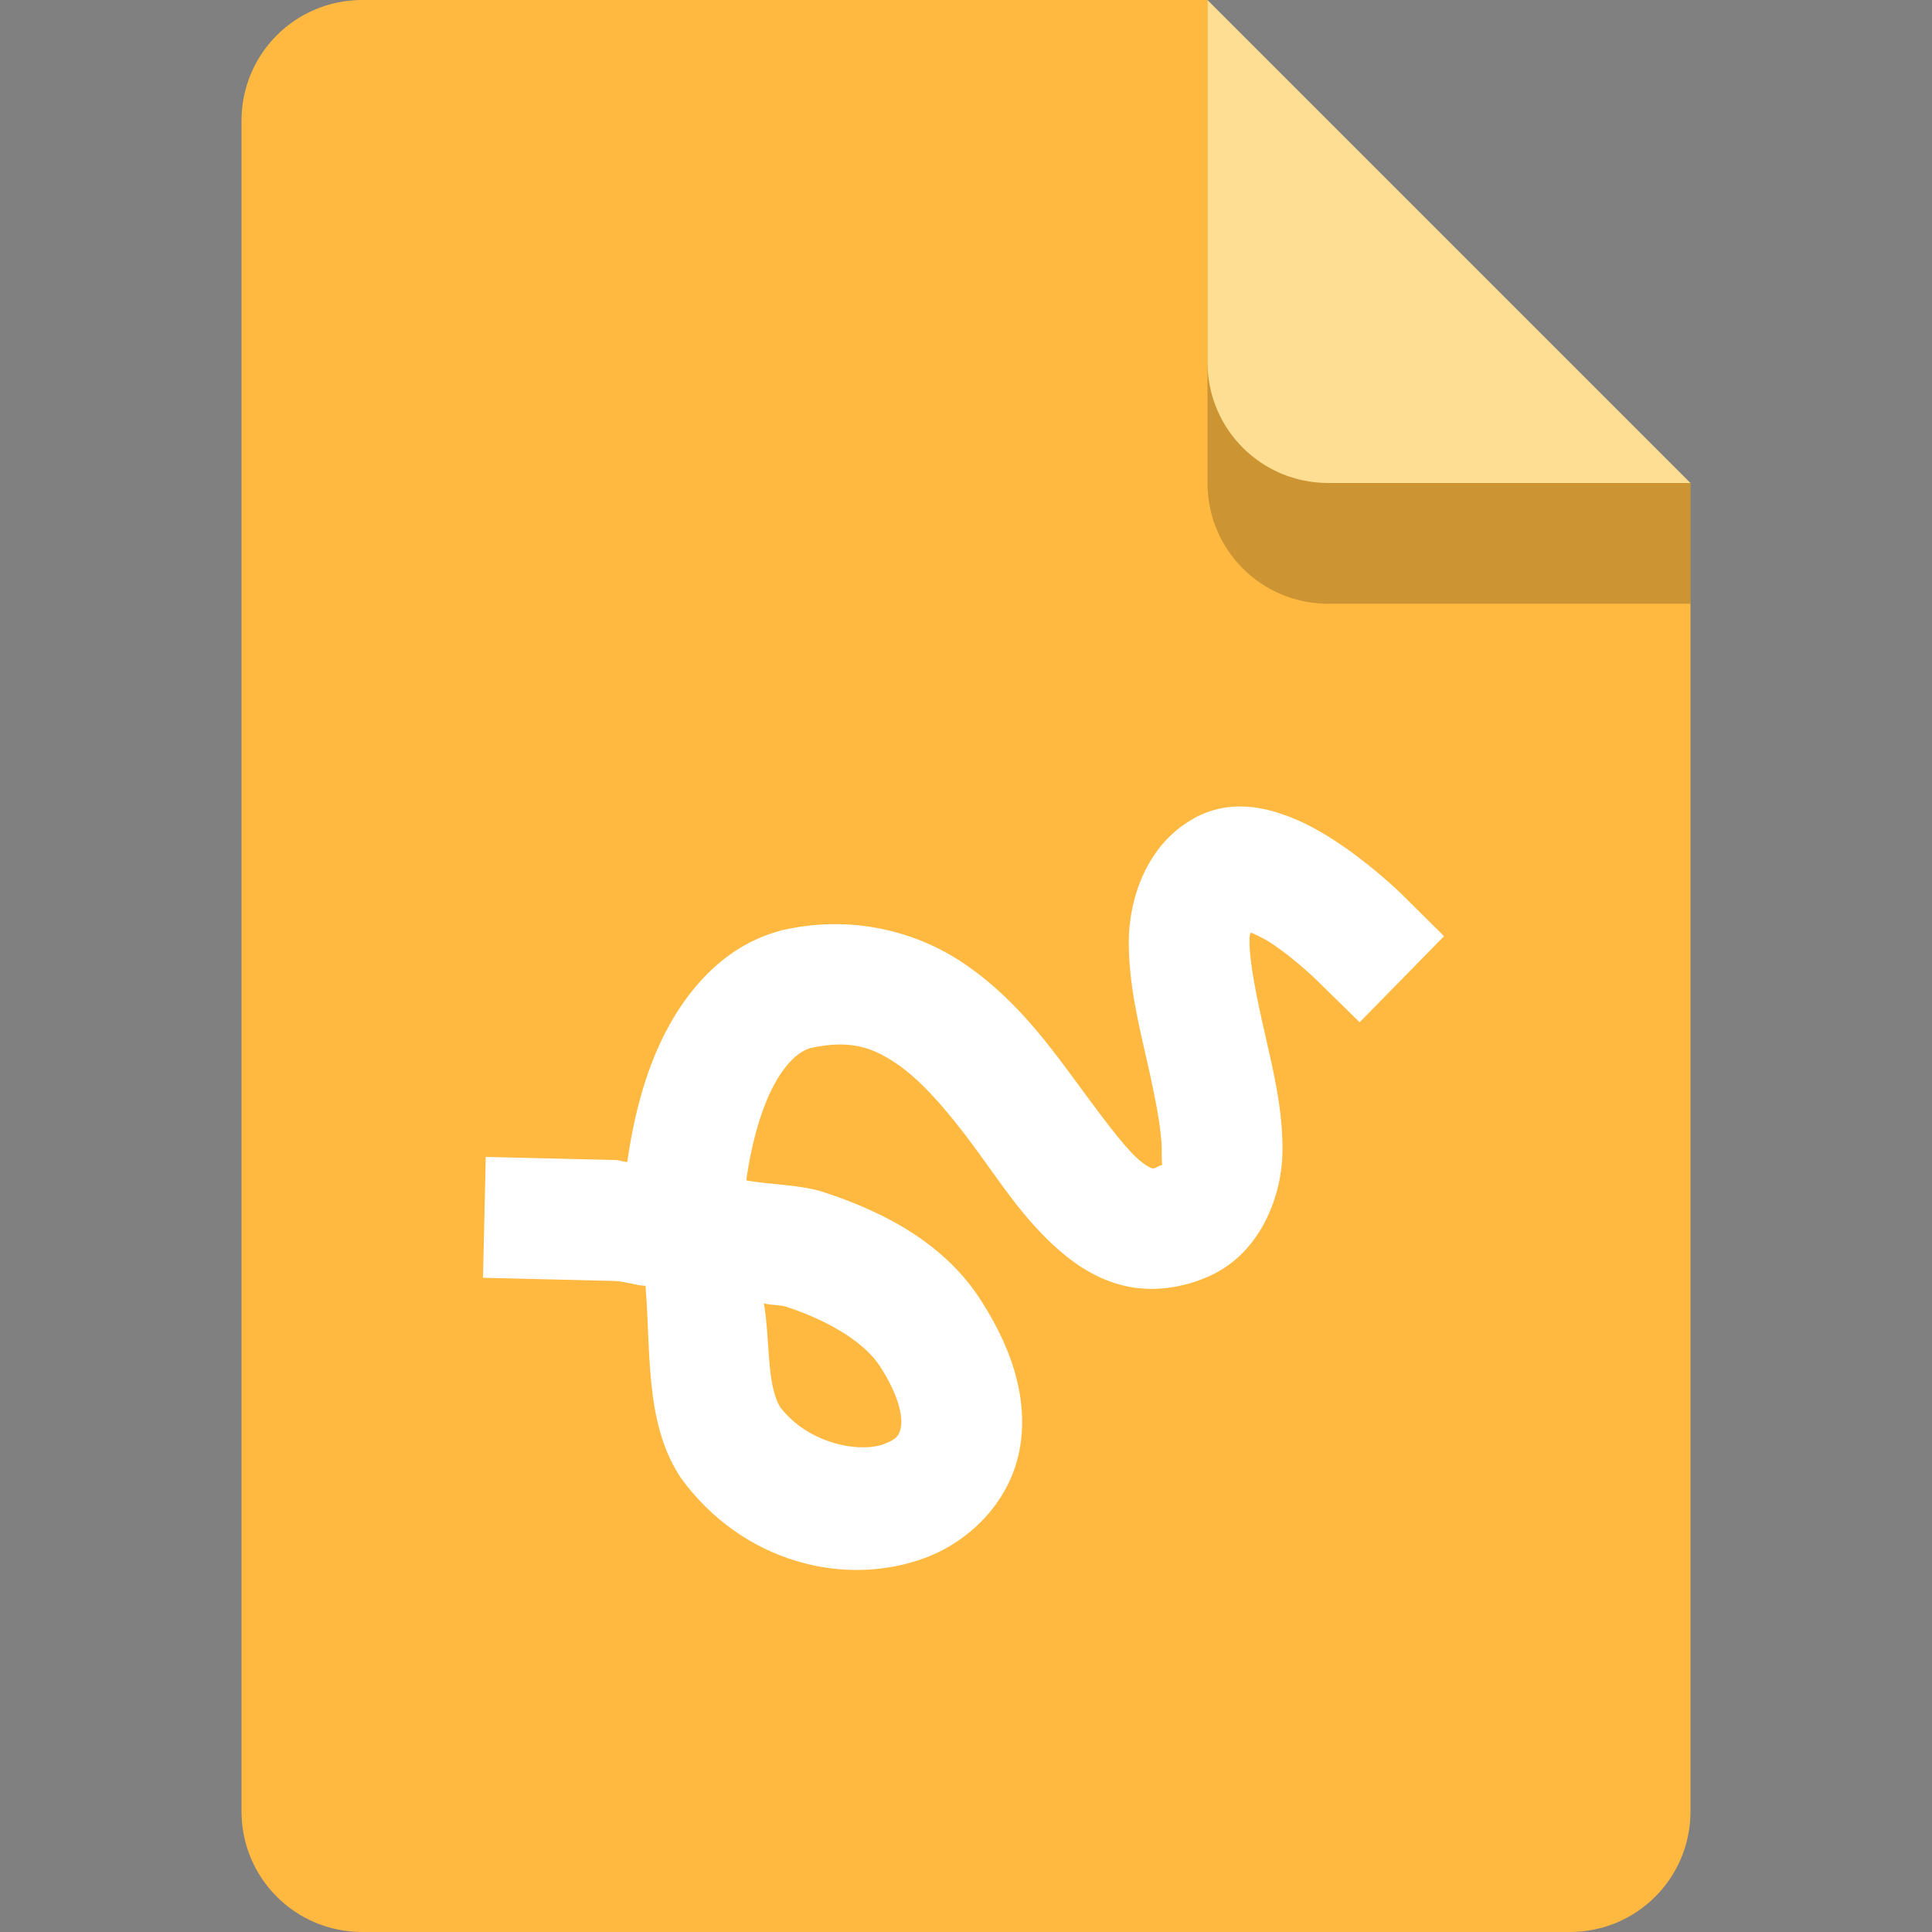 <?xml version="1.0" encoding="UTF-8" standalone="no"?>
<!-- Created with Inkscape (http://www.inkscape.org/) -->

<svg
   width="16"
   height="16"
   viewBox="0 0 16 16"
   version="1.1"
   id="svg5"
   inkscape:version="1.2.1 (9c6d41e410, 2022-07-14)"
   sodipodi:docname="x-office-drawing.svg"
   xmlns:inkscape="http://www.inkscape.org/namespaces/inkscape"
   xmlns:sodipodi="http://sodipodi.sourceforge.net/DTD/sodipodi-0.dtd"
   xmlns="http://www.w3.org/2000/svg"
   xmlns:svg="http://www.w3.org/2000/svg">
  <rect x="0" y="0" width="16" height="16" fill="#808080" stroke="none"/>
  <sodipodi:namedview
     id="namedview7"
     pagecolor="#ffffff"
     bordercolor="#000000"
     borderopacity="0.25"
     inkscape:showpageshadow="2"
     inkscape:pageopacity="0.0"
     inkscape:pagecheckerboard="0"
     inkscape:deskcolor="#d1d1d1"
     inkscape:document-units="px"
     showgrid="false"
     inkscape:zoom="36.150834"
     inkscape:cx="6.4452178"
     inkscape:cy="6.4175559"
     inkscape:window-width="1920"
     inkscape:window-height="1004"
     inkscape:window-x="0"
     inkscape:window-y="0"
     inkscape:window-maximized="1"
     inkscape:current-layer="svg5" />
  <defs
     id="defs2" />
  <path
     id="rect448"
     style="fill:#ffb940;fill-opacity:1;stroke-width:0.25;stroke-linecap:round;stroke-linejoin:round"
     d="m 3,0 h 7 L 11.5,2.5 14,4 v 11 c 0,0.554 -0.446,1 -1,1 H 3 C 2.446,16 2,15.554 2,15 V 1 C 2,0.446 2.446,0 3,0 Z"
     sodipodi:nodetypes="scccssssss" />
  <path
     d="M 10.617,6.742 C 10.424,6.676 10.156,6.628 9.887,6.777 l -0.002,0.002 C 9.491,6.997 9.348,7.453 9.348,7.802 c 9.8e-5,0.349 0.081,0.677 0.15,0.98 0.069,0.304 0.125,0.586 0.123,0.746 -0.002,0.16 0.015,0.111 -0.018,0.127 -0.059,0.03 -0.055,0.021 -0.062,0.02 -0.007,-0.002 -0.044,-0.014 -0.109,-0.07 C 9.3,9.491 9.102,9.216 8.873,8.906 8.644,8.595 8.374,8.244 7.984,7.98 7.595,7.716 7.059,7.571 6.479,7.703 l -0.01,0.002 -0.01,0.004 C 6.037,7.822 5.738,8.138 5.543,8.49 5.357,8.825 5.253,9.215 5.195,9.623 c -0.033,-0.001 -0.061,-0.015 -0.094,-0.016 h -0.002 l -0.576,-0.014 -0.5,-0.012 L 4,10.582 l 0.5,0.012 0.578,0.014 c 0.098,0.002 0.171,0.035 0.268,0.041 0.044,0.542 -0.004,1.112 0.27,1.555 l 0.01,0.016 0.01,0.016 c 0.51,0.705 1.369,0.922 2.051,0.656 C 8.026,12.757 8.34,12.457 8.434,12.052 8.527,11.648 8.407,11.208 8.125,10.771 7.834,10.315 7.355,10.048 6.828,9.875 6.63,9.809 6.394,9.815 6.18,9.775 6.225,9.458 6.309,9.166 6.416,8.974 6.525,8.778 6.631,8.703 6.713,8.679 c 0.318,-0.068 0.502,-0.013 0.711,0.129 0.213,0.144 0.431,0.402 0.645,0.691 0.213,0.289 0.412,0.605 0.709,0.861 0.148,0.128 0.334,0.248 0.564,0.295 0.231,0.047 0.49,0.005 0.711,-0.105 0.401,-0.202 0.564,-0.663 0.568,-1.012 0.004,-0.349 -0.077,-0.674 -0.146,-0.979 -0.07,-0.305 -0.127,-0.59 -0.127,-0.758 -2.4e-5,-0.087 0.009,-0.064 0.012,-0.078 0.055,0.025 0.114,0.051 0.186,0.1 0.191,0.13 0.357,0.293 0.357,0.293 l 0.357,0.35 0.699,-0.713 -0.355,-0.352 c 0,0 -0.214,-0.21 -0.494,-0.402 C 10.969,6.904 10.81,6.807 10.617,6.742 Z M 6.326,10.794 c 0.056,0.015 0.137,0.012 0.189,0.029 0.397,0.131 0.66,0.319 0.768,0.486 l 0.002,0.002 c 0.188,0.291 0.188,0.456 0.174,0.518 -0.014,0.061 -0.035,0.09 -0.135,0.129 -0.196,0.076 -0.625,0.006 -0.863,-0.305 -0.115,-0.193 -0.082,-0.557 -0.135,-0.859 z"
     style="color:#000000;fill:#ffffff;stroke-linecap:square;-inkscape-stroke:none"
     id="path6493" />
  <path
     d="M 14,5 H 11 C 10.446,5 10,4.554 10,4 V 0 l 4,4 z"
     style="opacity:0.2;fill:#000000;stroke-width:0.25;stroke-linecap:round;stroke-linejoin:round"
     id="path611"
     sodipodi:nodetypes="cssccc" />
  <path
     id="rect600"
     style="fill:#fede92;fill-opacity:1;stroke-width:0.25;stroke-linecap:round;stroke-linejoin:round"
     d="M 14,4 H 11 C 10.446,4 10,3.554 10,3 V 0 l 2,2 z"
     sodipodi:nodetypes="cssccc" />
</svg>
